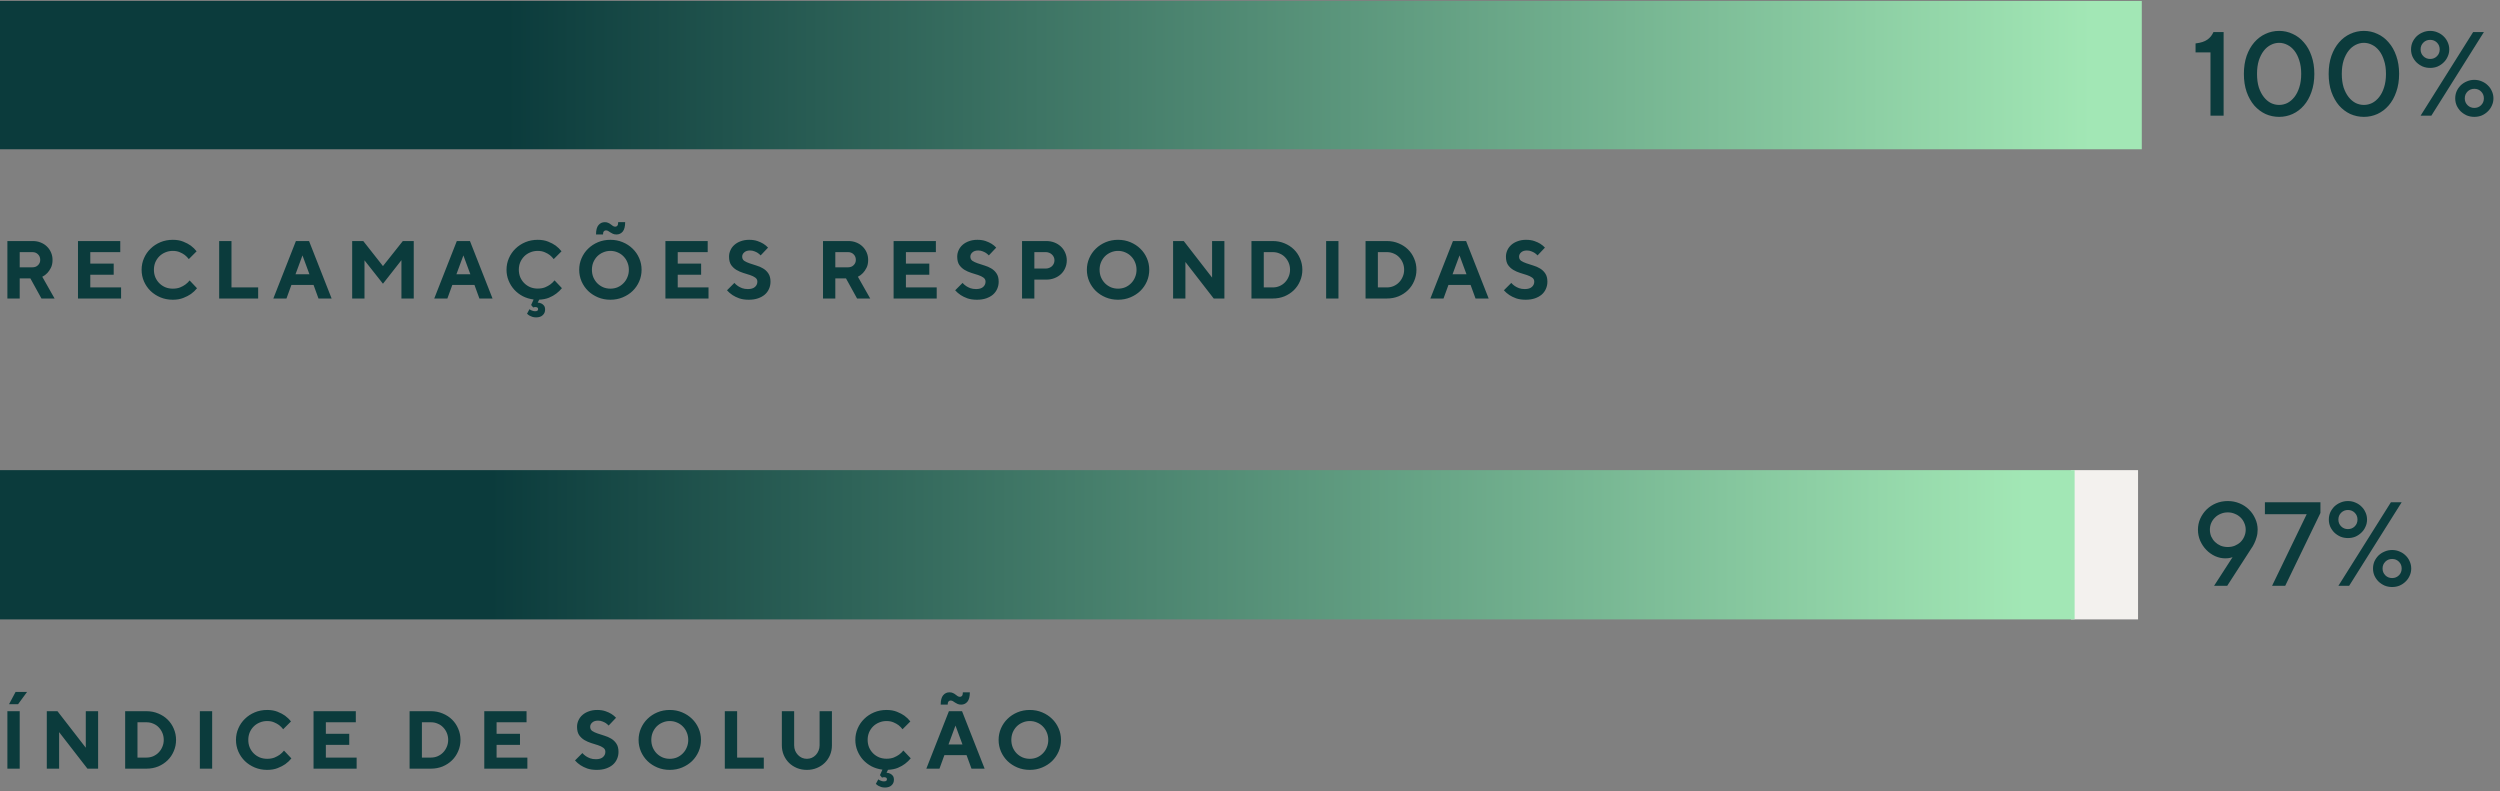 <svg width="335" height="106" viewBox="0 0 335 106" fill="none" xmlns="http://www.w3.org/2000/svg">
<rect x="0" y="0" width="335" height="106" fill="#808080" stroke="none"/>
<g clip-path="url(#clip0_73_17641)">
<path d="M287 0.125L287 20.125L-8.74228e-07 20.125L0 0.125L287 0.125Z" fill="url(#paint0_linear_73_17641)"/>
<path d="M297.965 4.3L297.965 15.5L296.205 15.5L296.205 7.02L294.205 7.02L294.205 5.82C294.568 5.777 294.877 5.713 295.133 5.628C295.389 5.543 295.608 5.436 295.789 5.308C295.981 5.169 296.141 5.02 296.269 4.86C296.397 4.689 296.509 4.503 296.605 4.3L297.965 4.3ZM300.681 9.9C300.681 9.004 300.804 8.199 301.049 7.484C301.305 6.769 301.647 6.167 302.073 5.676C302.511 5.175 303.012 4.796 303.577 4.54C304.153 4.273 304.761 4.14 305.401 4.14C306.041 4.14 306.644 4.273 307.209 4.54C307.785 4.796 308.287 5.175 308.713 5.676C309.151 6.167 309.492 6.769 309.737 7.484C309.993 8.199 310.121 9.004 310.121 9.9C310.121 10.796 309.993 11.601 309.737 12.316C309.492 13.031 309.151 13.639 308.713 14.14C308.287 14.631 307.785 15.009 307.209 15.276C306.644 15.532 306.041 15.66 305.401 15.66C304.761 15.66 304.153 15.532 303.577 15.276C303.012 15.009 302.511 14.631 302.073 14.14C301.647 13.639 301.305 13.031 301.049 12.316C300.804 11.601 300.681 10.796 300.681 9.9ZM308.361 9.9C308.361 9.217 308.276 8.62 308.105 8.108C307.945 7.585 307.727 7.148 307.449 6.796C307.172 6.444 306.857 6.183 306.505 6.012C306.153 5.831 305.785 5.74 305.401 5.74C305.017 5.74 304.649 5.831 304.297 6.012C303.945 6.183 303.631 6.444 303.353 6.796C303.076 7.148 302.852 7.585 302.681 8.108C302.521 8.62 302.441 9.217 302.441 9.9C302.441 10.583 302.521 11.185 302.681 11.708C302.852 12.22 303.076 12.652 303.353 13.004C303.631 13.356 303.945 13.623 304.297 13.804C304.649 13.975 305.017 14.06 305.401 14.06C305.785 14.06 306.153 13.975 306.505 13.804C306.857 13.623 307.172 13.356 307.449 13.004C307.727 12.652 307.945 12.22 308.105 11.708C308.276 11.185 308.361 10.583 308.361 9.9ZM312.041 9.9C312.041 9.004 312.163 8.199 312.409 7.484C312.665 6.769 313.006 6.167 313.433 5.676C313.87 5.175 314.371 4.796 314.937 4.54C315.513 4.273 316.121 4.14 316.761 4.14C317.401 4.14 318.003 4.273 318.569 4.54C319.145 4.796 319.646 5.175 320.073 5.676C320.51 6.167 320.851 6.769 321.097 7.484C321.353 8.199 321.481 9.004 321.481 9.9C321.481 10.796 321.353 11.601 321.097 12.316C320.851 13.031 320.51 13.639 320.073 14.14C319.646 14.631 319.145 15.009 318.569 15.276C318.003 15.532 317.401 15.66 316.761 15.66C316.121 15.66 315.513 15.532 314.937 15.276C314.371 15.009 313.87 14.631 313.433 14.14C313.006 13.639 312.665 13.031 312.409 12.316C312.163 11.601 312.041 10.796 312.041 9.9ZM319.721 9.9C319.721 9.217 319.635 8.62 319.465 8.108C319.305 7.585 319.086 7.148 318.809 6.796C318.531 6.444 318.217 6.183 317.865 6.012C317.513 5.831 317.145 5.74 316.761 5.74C316.377 5.74 316.009 5.831 315.657 6.012C315.305 6.183 314.99 6.444 314.713 6.796C314.435 7.148 314.211 7.585 314.041 8.108C313.881 8.62 313.801 9.217 313.801 9.9C313.801 10.583 313.881 11.185 314.041 11.708C314.211 12.22 314.435 12.652 314.713 13.004C314.99 13.356 315.305 13.623 315.657 13.804C316.009 13.975 316.377 14.06 316.761 14.06C317.145 14.06 317.513 13.975 317.865 13.804C318.217 13.623 318.531 13.356 318.809 13.004C319.086 12.652 319.305 12.22 319.465 11.708C319.635 11.185 319.721 10.583 319.721 9.9ZM328.2 6.62C328.2 6.961 328.131 7.281 327.992 7.58C327.864 7.879 327.683 8.14 327.448 8.364C327.224 8.588 326.957 8.769 326.648 8.908C326.339 9.036 326.003 9.1 325.64 9.1C325.277 9.1 324.941 9.036 324.632 8.908C324.323 8.769 324.051 8.588 323.816 8.364C323.592 8.14 323.411 7.879 323.272 7.58C323.144 7.281 323.08 6.961 323.08 6.62C323.08 6.279 323.144 5.959 323.272 5.66C323.411 5.361 323.592 5.1 323.816 4.876C324.051 4.652 324.323 4.476 324.632 4.348C324.941 4.209 325.277 4.14 325.64 4.14C326.003 4.14 326.339 4.209 326.648 4.348C326.957 4.476 327.224 4.652 327.448 4.876C327.683 5.1 327.864 5.361 327.992 5.66C328.131 5.959 328.2 6.279 328.2 6.62ZM324.36 6.62C324.36 6.983 324.483 7.287 324.728 7.532C324.973 7.777 325.277 7.9 325.64 7.9C326.003 7.9 326.307 7.777 326.552 7.532C326.797 7.287 326.92 6.983 326.92 6.62C326.92 6.257 326.797 5.953 326.552 5.708C326.307 5.463 326.003 5.34 325.64 5.34C325.277 5.34 324.973 5.463 324.728 5.708C324.483 5.953 324.36 6.257 324.36 6.62ZM331.4 4.3L332.84 4.3L325.8 15.5L324.36 15.5L331.4 4.3ZM329 13.18C329 12.839 329.064 12.519 329.192 12.22C329.331 11.921 329.512 11.66 329.736 11.436C329.971 11.212 330.243 11.036 330.552 10.908C330.861 10.769 331.197 10.7 331.56 10.7C331.923 10.7 332.259 10.769 332.568 10.908C332.877 11.036 333.144 11.212 333.368 11.436C333.603 11.66 333.784 11.921 333.912 12.22C334.051 12.519 334.12 12.839 334.12 13.18C334.12 13.521 334.051 13.841 333.912 14.14C333.784 14.439 333.603 14.7 333.368 14.924C333.144 15.148 332.877 15.329 332.568 15.468C332.259 15.596 331.923 15.66 331.56 15.66C331.197 15.66 330.861 15.596 330.552 15.468C330.243 15.329 329.971 15.148 329.736 14.924C329.512 14.7 329.331 14.439 329.192 14.14C329.064 13.841 329 13.521 329 13.18ZM332.84 13.18C332.84 12.817 332.717 12.513 332.472 12.268C332.227 12.023 331.923 11.9 331.56 11.9C331.197 11.9 330.893 12.023 330.648 12.268C330.403 12.513 330.28 12.817 330.28 13.18C330.28 13.543 330.403 13.847 330.648 14.092C330.893 14.337 331.197 14.46 331.56 14.46C331.923 14.46 332.227 14.337 332.472 14.092C332.717 13.847 332.84 13.543 332.84 13.18Z" fill="#0B3B3C"/>
</g>
<path d="M0.99 32.3H4.4C4.781 32.3 5.133 32.366 5.456 32.498C5.786 32.63 6.065 32.81 6.292 33.037C6.527 33.264 6.71 33.532 6.842 33.84C6.974 34.148 7.04 34.478 7.04 34.83C7.04 35.248 6.967 35.6 6.82 35.886C6.673 36.172 6.516 36.403 6.347 36.579C6.149 36.792 5.922 36.96 5.665 37.085L7.315 40H5.555L4.07 37.305H2.64V40H0.99V32.3ZM5.39 34.83C5.39 34.522 5.291 34.273 5.093 34.082C4.902 33.884 4.653 33.785 4.345 33.785H2.64V35.82H4.345C4.653 35.82 4.902 35.725 5.093 35.534C5.291 35.343 5.39 35.109 5.39 34.83ZM16.225 38.515V40H10.45V32.3H16.115V33.785H12.1V35.325H15.235V36.81H12.1V38.515H16.225ZM23.155 32.135C23.69 32.135 24.156 32.216 24.552 32.377C24.955 32.538 25.289 32.714 25.553 32.905C25.861 33.132 26.125 33.389 26.345 33.675L25.3 34.72C25.146 34.515 24.966 34.331 24.761 34.17C24.578 34.031 24.354 33.906 24.09 33.796C23.826 33.679 23.514 33.62 23.155 33.62C22.796 33.62 22.462 33.686 22.154 33.818C21.846 33.943 21.578 34.119 21.351 34.346C21.124 34.573 20.944 34.841 20.812 35.149C20.687 35.457 20.625 35.791 20.625 36.15C20.625 36.509 20.687 36.843 20.812 37.151C20.944 37.459 21.124 37.727 21.351 37.954C21.578 38.181 21.846 38.361 22.154 38.493C22.462 38.618 22.796 38.68 23.155 38.68C23.529 38.68 23.855 38.625 24.134 38.515C24.413 38.398 24.647 38.269 24.838 38.13C25.058 37.969 25.249 37.785 25.41 37.58L26.4 38.625C26.173 38.911 25.901 39.168 25.586 39.395C25.315 39.586 24.974 39.762 24.563 39.923C24.16 40.084 23.69 40.165 23.155 40.165C22.561 40.165 22.007 40.059 21.494 39.846C20.988 39.633 20.548 39.347 20.174 38.988C19.8 38.621 19.507 38.196 19.294 37.712C19.081 37.221 18.975 36.7 18.975 36.15C18.975 35.6 19.081 35.083 19.294 34.599C19.507 34.108 19.8 33.682 20.174 33.323C20.548 32.956 20.988 32.667 21.494 32.454C22.007 32.241 22.561 32.135 23.155 32.135ZM29.369 40V32.3H31.019V38.515H34.594V40H29.369ZM40.532 34.225L39.597 36.755H41.467L40.532 34.225ZM39.047 38.185L38.387 40H36.627L39.652 32.3H41.412L44.437 40H42.677L42.017 38.185H39.047ZM53.979 32.3H55.442V40H53.792V34.863L51.317 38.02L48.842 34.885V40H47.192V32.3H48.677L51.317 35.655L53.979 32.3ZM62.094 34.225L61.159 36.755H63.029L62.094 34.225ZM60.609 38.185L59.949 40H58.189L61.214 32.3H62.974L65.999 40H64.239L63.579 38.185H60.609ZM72.053 32.135C72.589 32.135 73.054 32.216 73.45 32.377C73.854 32.538 74.187 32.714 74.451 32.905C74.759 33.132 75.023 33.389 75.243 33.675L74.198 34.72C74.044 34.515 73.865 34.331 73.659 34.17C73.476 34.031 73.252 33.906 72.988 33.796C72.724 33.679 72.413 33.62 72.053 33.62C71.694 33.62 71.36 33.686 71.052 33.818C70.744 33.943 70.477 34.119 70.249 34.346C70.022 34.573 69.842 34.841 69.71 35.149C69.586 35.457 69.523 35.787 69.523 36.139C69.523 36.498 69.586 36.832 69.71 37.14C69.842 37.448 70.022 37.716 70.249 37.943C70.477 38.17 70.744 38.35 71.052 38.482C71.36 38.607 71.694 38.669 72.053 38.669C72.427 38.669 72.754 38.614 73.032 38.504C73.311 38.387 73.546 38.258 73.736 38.119C73.956 37.958 74.147 37.774 74.308 37.569L75.298 38.614C75.078 38.885 74.822 39.131 74.528 39.351C74.272 39.549 73.953 39.729 73.571 39.89C73.197 40.044 72.757 40.132 72.251 40.154L72.053 40.55C72.237 40.557 72.402 40.598 72.548 40.671C72.673 40.73 72.787 40.821 72.889 40.946C72.992 41.071 73.043 41.25 73.043 41.485C73.043 41.793 72.937 42.042 72.724 42.233C72.519 42.431 72.222 42.53 71.833 42.53C71.643 42.53 71.47 42.504 71.316 42.453C71.17 42.402 71.045 42.347 70.942 42.288C70.818 42.215 70.711 42.13 70.623 42.035L70.953 41.43C71.019 41.489 71.093 41.536 71.173 41.573C71.239 41.61 71.32 41.639 71.415 41.661C71.511 41.69 71.613 41.705 71.723 41.705C71.98 41.705 72.108 41.61 72.108 41.419C72.108 41.236 71.98 41.144 71.723 41.144C71.679 41.144 71.639 41.148 71.602 41.155C71.573 41.162 71.547 41.17 71.525 41.177C71.496 41.184 71.47 41.192 71.448 41.199L71.173 40.869L71.503 40.132C70.983 40.066 70.499 39.919 70.051 39.692C69.611 39.457 69.23 39.164 68.907 38.812C68.585 38.453 68.332 38.046 68.148 37.591C67.965 37.136 67.873 36.656 67.873 36.15C67.873 35.6 67.98 35.083 68.192 34.599C68.405 34.108 68.698 33.682 69.072 33.323C69.446 32.956 69.886 32.667 70.392 32.454C70.906 32.241 71.459 32.135 72.053 32.135ZM79.317 36.15C79.317 36.509 79.38 36.843 79.504 37.151C79.636 37.459 79.812 37.727 80.032 37.954C80.26 38.181 80.524 38.361 80.824 38.493C81.125 38.618 81.448 38.68 81.792 38.68C82.137 38.68 82.46 38.618 82.76 38.493C83.061 38.361 83.321 38.181 83.541 37.954C83.769 37.727 83.945 37.459 84.069 37.151C84.201 36.843 84.267 36.509 84.267 36.15C84.267 35.791 84.201 35.457 84.069 35.149C83.945 34.841 83.769 34.573 83.541 34.346C83.321 34.119 83.061 33.943 82.76 33.818C82.46 33.686 82.137 33.62 81.792 33.62C81.448 33.62 81.125 33.686 80.824 33.818C80.524 33.943 80.26 34.119 80.032 34.346C79.812 34.573 79.636 34.841 79.504 35.149C79.38 35.457 79.317 35.791 79.317 36.15ZM77.612 36.15C77.612 35.6 77.719 35.083 77.931 34.599C78.144 34.108 78.437 33.682 78.811 33.323C79.185 32.956 79.625 32.667 80.131 32.454C80.645 32.241 81.198 32.135 81.792 32.135C82.386 32.135 82.936 32.241 83.442 32.454C83.956 32.667 84.399 32.956 84.773 33.323C85.147 33.682 85.441 34.108 85.653 34.599C85.866 35.083 85.972 35.6 85.972 36.15C85.972 36.7 85.866 37.221 85.653 37.712C85.441 38.196 85.147 38.621 84.773 38.988C84.399 39.347 83.956 39.633 83.442 39.846C82.936 40.059 82.386 40.165 81.792 40.165C81.198 40.165 80.645 40.059 80.131 39.846C79.625 39.633 79.185 39.347 78.811 38.988C78.437 38.621 78.144 38.196 77.931 37.712C77.719 37.221 77.612 36.7 77.612 36.15ZM82.617 31.42C82.427 31.42 82.265 31.391 82.133 31.332C82.009 31.273 81.895 31.211 81.792 31.145C81.697 31.079 81.602 31.017 81.506 30.958C81.418 30.899 81.312 30.87 81.187 30.87C81.077 30.87 80.986 30.914 80.912 31.002C80.839 31.09 80.802 31.229 80.802 31.42H79.867C79.867 30.841 79.977 30.423 80.197 30.166C80.417 29.902 80.7 29.77 81.044 29.77C81.228 29.77 81.385 29.803 81.517 29.869C81.649 29.928 81.763 29.997 81.858 30.078C81.961 30.151 82.056 30.221 82.144 30.287C82.24 30.346 82.342 30.375 82.452 30.375C82.562 30.375 82.654 30.331 82.727 30.243C82.801 30.148 82.837 29.99 82.837 29.77H83.772C83.772 30.349 83.662 30.771 83.442 31.035C83.222 31.292 82.947 31.42 82.617 31.42ZM94.941 38.515V40H89.166V32.3H94.831V33.785H90.816V35.325H93.951V36.81H90.816V38.515H94.941ZM101.487 37.745C101.487 37.51 101.391 37.327 101.201 37.195C101.017 37.063 100.783 36.949 100.497 36.854C100.218 36.759 99.914 36.663 99.584 36.568C99.261 36.465 98.957 36.33 98.671 36.161C98.392 35.992 98.157 35.772 97.967 35.501C97.783 35.222 97.692 34.852 97.692 34.39C97.692 34.089 97.754 33.803 97.879 33.532C98.003 33.253 98.183 33.011 98.418 32.806C98.652 32.601 98.935 32.439 99.265 32.322C99.602 32.197 99.976 32.135 100.387 32.135C100.812 32.135 101.182 32.19 101.498 32.3C101.813 32.41 102.077 32.531 102.29 32.663C102.532 32.817 102.741 32.989 102.917 33.18L101.927 34.225C101.809 34.1 101.681 33.99 101.542 33.895C101.417 33.814 101.267 33.741 101.091 33.675C100.915 33.602 100.717 33.565 100.497 33.565C100.167 33.565 99.91 33.649 99.727 33.818C99.543 33.979 99.452 34.17 99.452 34.39C99.452 34.632 99.543 34.819 99.727 34.951C99.917 35.076 100.152 35.186 100.431 35.281C100.717 35.376 101.021 35.475 101.344 35.578C101.674 35.673 101.978 35.805 102.257 35.974C102.543 36.143 102.777 36.366 102.961 36.645C103.151 36.924 103.247 37.29 103.247 37.745C103.247 38.09 103.181 38.409 103.049 38.702C102.924 38.995 102.737 39.252 102.488 39.472C102.238 39.685 101.934 39.853 101.575 39.978C101.215 40.103 100.801 40.165 100.332 40.165C99.848 40.165 99.422 40.103 99.056 39.978C98.696 39.846 98.396 39.699 98.154 39.538C97.868 39.347 97.622 39.135 97.417 38.9L98.407 37.91C98.539 38.064 98.696 38.203 98.88 38.328C99.034 38.431 99.221 38.526 99.441 38.614C99.668 38.695 99.928 38.735 100.222 38.735C100.64 38.735 100.955 38.64 101.168 38.449C101.38 38.258 101.487 38.024 101.487 37.745ZM110.283 32.3H113.693C114.075 32.3 114.427 32.366 114.749 32.498C115.079 32.63 115.358 32.81 115.585 33.037C115.82 33.264 116.003 33.532 116.135 33.84C116.267 34.148 116.333 34.478 116.333 34.83C116.333 35.248 116.26 35.6 116.113 35.886C115.967 36.172 115.809 36.403 115.64 36.579C115.442 36.792 115.215 36.96 114.958 37.085L116.608 40H114.848L113.363 37.305H111.933V40H110.283V32.3ZM114.683 34.83C114.683 34.522 114.584 34.273 114.386 34.082C114.196 33.884 113.946 33.785 113.638 33.785H111.933V35.82H113.638C113.946 35.82 114.196 35.725 114.386 35.534C114.584 35.343 114.683 35.109 114.683 34.83ZM125.518 38.515V40H119.743V32.3H125.408V33.785H121.393V35.325H124.528V36.81H121.393V38.515H125.518ZM132.063 37.745C132.063 37.51 131.968 37.327 131.777 37.195C131.594 37.063 131.359 36.949 131.073 36.854C130.794 36.759 130.49 36.663 130.16 36.568C129.837 36.465 129.533 36.33 129.247 36.161C128.968 35.992 128.734 35.772 128.543 35.501C128.36 35.222 128.268 34.852 128.268 34.39C128.268 34.089 128.33 33.803 128.455 33.532C128.58 33.253 128.759 33.011 128.994 32.806C129.229 32.601 129.511 32.439 129.841 32.322C130.178 32.197 130.552 32.135 130.963 32.135C131.388 32.135 131.759 32.19 132.074 32.3C132.389 32.41 132.653 32.531 132.866 32.663C133.108 32.817 133.317 32.989 133.493 33.18L132.503 34.225C132.386 34.1 132.257 33.99 132.118 33.895C131.993 33.814 131.843 33.741 131.667 33.675C131.491 33.602 131.293 33.565 131.073 33.565C130.743 33.565 130.486 33.649 130.303 33.818C130.12 33.979 130.028 34.17 130.028 34.39C130.028 34.632 130.12 34.819 130.303 34.951C130.494 35.076 130.728 35.186 131.007 35.281C131.293 35.376 131.597 35.475 131.92 35.578C132.25 35.673 132.554 35.805 132.833 35.974C133.119 36.143 133.354 36.366 133.537 36.645C133.728 36.924 133.823 37.29 133.823 37.745C133.823 38.09 133.757 38.409 133.625 38.702C133.5 38.995 133.313 39.252 133.064 39.472C132.815 39.685 132.51 39.853 132.151 39.978C131.792 40.103 131.377 40.165 130.908 40.165C130.424 40.165 129.999 40.103 129.632 39.978C129.273 39.846 128.972 39.699 128.73 39.538C128.444 39.347 128.198 39.135 127.993 38.9L128.983 37.91C129.115 38.064 129.273 38.203 129.456 38.328C129.61 38.431 129.797 38.526 130.017 38.614C130.244 38.695 130.505 38.735 130.798 38.735C131.216 38.735 131.531 38.64 131.744 38.449C131.957 38.258 132.063 38.024 132.063 37.745ZM140.199 32.3C140.595 32.3 140.962 32.366 141.299 32.498C141.636 32.63 141.926 32.813 142.168 33.048C142.417 33.283 142.608 33.558 142.74 33.873C142.879 34.188 142.949 34.526 142.949 34.885C142.949 35.252 142.879 35.593 142.74 35.908C142.608 36.223 142.417 36.498 142.168 36.733C141.926 36.96 141.636 37.14 141.299 37.272C140.962 37.404 140.595 37.47 140.199 37.47H138.604V40H136.954V32.3H140.199ZM138.604 33.785V35.985H140.144C140.305 35.985 140.456 35.956 140.595 35.897C140.742 35.838 140.866 35.761 140.969 35.666C141.072 35.563 141.152 35.446 141.211 35.314C141.27 35.182 141.299 35.039 141.299 34.885C141.299 34.731 141.27 34.588 141.211 34.456C141.152 34.324 141.072 34.21 140.969 34.115C140.866 34.012 140.742 33.932 140.595 33.873C140.456 33.814 140.305 33.785 140.144 33.785H138.604ZM147.345 36.15C147.345 36.509 147.408 36.843 147.532 37.151C147.664 37.459 147.84 37.727 148.06 37.954C148.288 38.181 148.552 38.361 148.852 38.493C149.153 38.618 149.476 38.68 149.82 38.68C150.165 38.68 150.488 38.618 150.788 38.493C151.089 38.361 151.349 38.181 151.569 37.954C151.797 37.727 151.973 37.459 152.097 37.151C152.229 36.843 152.295 36.509 152.295 36.15C152.295 35.791 152.229 35.457 152.097 35.149C151.973 34.841 151.797 34.573 151.569 34.346C151.349 34.119 151.089 33.943 150.788 33.818C150.488 33.686 150.165 33.62 149.82 33.62C149.476 33.62 149.153 33.686 148.852 33.818C148.552 33.943 148.288 34.119 148.06 34.346C147.84 34.573 147.664 34.841 147.532 35.149C147.408 35.457 147.345 35.791 147.345 36.15ZM145.64 36.15C145.64 35.6 145.747 35.083 145.959 34.599C146.172 34.108 146.465 33.682 146.839 33.323C147.213 32.956 147.653 32.667 148.159 32.454C148.673 32.241 149.226 32.135 149.82 32.135C150.414 32.135 150.964 32.241 151.47 32.454C151.984 32.667 152.427 32.956 152.801 33.323C153.175 33.682 153.469 34.108 153.681 34.599C153.894 35.083 154 35.6 154 36.15C154 36.7 153.894 37.221 153.681 37.712C153.469 38.196 153.175 38.621 152.801 38.988C152.427 39.347 151.984 39.633 151.47 39.846C150.964 40.059 150.414 40.165 149.82 40.165C149.226 40.165 148.673 40.059 148.159 39.846C147.653 39.633 147.213 39.347 146.839 38.988C146.465 38.621 146.172 38.196 145.959 37.712C145.747 37.221 145.64 36.7 145.64 36.15ZM164.069 32.3V40H162.639L158.844 35.105V40H157.194V32.3H158.624L162.419 37.195V32.3H164.069ZM170.556 32.3C171.121 32.3 171.645 32.403 172.129 32.608C172.613 32.806 173.031 33.077 173.383 33.422C173.735 33.767 174.01 34.174 174.208 34.643C174.413 35.112 174.516 35.615 174.516 36.15C174.516 36.685 174.413 37.188 174.208 37.657C174.01 38.126 173.735 38.533 173.383 38.878C173.031 39.223 172.613 39.498 172.129 39.703C171.645 39.901 171.121 40 170.556 40H167.696V32.3H170.556ZM169.346 33.785V38.515H170.556C170.871 38.515 171.168 38.456 171.447 38.339C171.733 38.214 171.979 38.046 172.184 37.833C172.397 37.613 172.562 37.36 172.679 37.074C172.804 36.788 172.866 36.48 172.866 36.15C172.866 35.82 172.807 35.512 172.69 35.226C172.573 34.94 172.411 34.691 172.206 34.478C172.001 34.258 171.755 34.089 171.469 33.972C171.19 33.847 170.886 33.785 170.556 33.785H169.346ZM177.703 32.3H179.353V40H177.703V32.3ZM185.844 32.3C186.409 32.3 186.933 32.403 187.417 32.608C187.901 32.806 188.319 33.077 188.671 33.422C189.023 33.767 189.298 34.174 189.496 34.643C189.701 35.112 189.804 35.615 189.804 36.15C189.804 36.685 189.701 37.188 189.496 37.657C189.298 38.126 189.023 38.533 188.671 38.878C188.319 39.223 187.901 39.498 187.417 39.703C186.933 39.901 186.409 40 185.844 40H182.984V32.3H185.844ZM184.634 33.785V38.515H185.844C186.159 38.515 186.456 38.456 186.735 38.339C187.021 38.214 187.267 38.046 187.472 37.833C187.685 37.613 187.85 37.36 187.967 37.074C188.092 36.788 188.154 36.48 188.154 36.15C188.154 35.82 188.095 35.512 187.978 35.226C187.861 34.94 187.699 34.691 187.494 34.478C187.289 34.258 187.043 34.089 186.757 33.972C186.478 33.847 186.174 33.785 185.844 33.785H184.634ZM195.576 34.225L194.641 36.755H196.511L195.576 34.225ZM194.091 38.185L193.431 40H191.671L194.696 32.3H196.456L199.481 40H197.721L197.061 38.185H194.091ZM205.591 37.745C205.591 37.51 205.496 37.327 205.305 37.195C205.122 37.063 204.887 36.949 204.601 36.854C204.323 36.759 204.018 36.663 203.688 36.568C203.366 36.465 203.061 36.33 202.775 36.161C202.497 35.992 202.262 35.772 202.071 35.501C201.888 35.222 201.796 34.852 201.796 34.39C201.796 34.089 201.859 33.803 201.983 33.532C202.108 33.253 202.288 33.011 202.522 32.806C202.757 32.601 203.039 32.439 203.369 32.322C203.707 32.197 204.081 32.135 204.491 32.135C204.917 32.135 205.287 32.19 205.602 32.3C205.918 32.41 206.182 32.531 206.394 32.663C206.636 32.817 206.845 32.989 207.021 33.18L206.031 34.225C205.914 34.1 205.786 33.99 205.646 33.895C205.522 33.814 205.371 33.741 205.195 33.675C205.019 33.602 204.821 33.565 204.601 33.565C204.271 33.565 204.015 33.649 203.831 33.818C203.648 33.979 203.556 34.17 203.556 34.39C203.556 34.632 203.648 34.819 203.831 34.951C204.022 35.076 204.257 35.186 204.535 35.281C204.821 35.376 205.126 35.475 205.448 35.578C205.778 35.673 206.083 35.805 206.361 35.974C206.647 36.143 206.882 36.366 207.065 36.645C207.256 36.924 207.351 37.29 207.351 37.745C207.351 38.09 207.285 38.409 207.153 38.702C207.029 38.995 206.842 39.252 206.592 39.472C206.343 39.685 206.039 39.853 205.679 39.978C205.32 40.103 204.906 40.165 204.436 40.165C203.952 40.165 203.527 40.103 203.16 39.978C202.801 39.846 202.5 39.699 202.258 39.538C201.972 39.347 201.727 39.135 201.521 38.9L202.511 37.91C202.643 38.064 202.801 38.203 202.984 38.328C203.138 38.431 203.325 38.526 203.545 38.614C203.773 38.695 204.033 38.735 204.326 38.735C204.744 38.735 205.06 38.64 205.272 38.449C205.485 38.258 205.591 38.024 205.591 37.745Z" fill="#0B3B3C"/>
<g clip-path="url(#clip1_73_17641)">
<path d="M286.5 63L286.5 83L277.5 83L277.5 63L286.5 63Z" fill="#F3F1EE"/>
<path d="M278 63L278 83L-8.74228e-07 83L0 63L278 63Z" fill="url(#paint1_linear_73_17641)"/>
<path d="M298.205 74.82C297.725 74.82 297.261 74.719 296.813 74.516C296.376 74.313 295.986 74.036 295.645 73.684C295.304 73.332 295.032 72.927 294.829 72.468C294.626 71.999 294.525 71.503 294.525 70.98C294.525 70.457 294.626 69.967 294.829 69.508C295.042 69.039 295.325 68.628 295.677 68.276C296.04 67.924 296.461 67.647 296.941 67.444C297.432 67.241 297.96 67.14 298.525 67.14C299.08 67.14 299.602 67.241 300.093 67.444C300.584 67.647 301.005 67.924 301.357 68.276C301.72 68.628 302.002 69.039 302.205 69.508C302.418 69.967 302.525 70.457 302.525 70.98C302.525 71.343 302.477 71.679 302.381 71.988C302.296 72.297 302.194 72.569 302.077 72.804C301.949 73.081 301.805 73.327 301.645 73.54L298.445 78.5L296.685 78.5L299.165 74.66C299.09 74.692 299 74.719 298.893 74.74C298.701 74.793 298.472 74.82 298.205 74.82ZM296.125 70.98C296.125 71.3 296.184 71.604 296.301 71.892C296.429 72.169 296.6 72.415 296.813 72.628C297.026 72.831 297.277 72.996 297.565 73.124C297.864 73.241 298.184 73.3 298.525 73.3C298.866 73.3 299.181 73.241 299.469 73.124C299.768 72.996 300.024 72.831 300.237 72.628C300.45 72.415 300.616 72.169 300.733 71.892C300.861 71.604 300.925 71.3 300.925 70.98C300.925 70.66 300.861 70.361 300.733 70.084C300.616 69.796 300.45 69.551 300.237 69.348C300.024 69.135 299.768 68.969 299.469 68.852C299.181 68.724 298.866 68.66 298.525 68.66C298.184 68.66 297.864 68.724 297.565 68.852C297.277 68.969 297.026 69.135 296.813 69.348C296.6 69.551 296.429 69.796 296.301 70.084C296.184 70.361 296.125 70.66 296.125 70.98ZM310.938 67.3L310.938 68.74L306.218 78.5L304.458 78.5L309.098 68.9L303.498 68.9L303.498 67.3L310.938 67.3ZM317.184 69.62C317.184 69.961 317.115 70.281 316.976 70.58C316.848 70.879 316.667 71.14 316.432 71.364C316.208 71.588 315.942 71.769 315.632 71.908C315.323 72.036 314.987 72.1 314.624 72.1C314.262 72.1 313.926 72.036 313.616 71.908C313.307 71.769 313.035 71.588 312.8 71.364C312.576 71.14 312.395 70.879 312.256 70.58C312.128 70.281 312.064 69.961 312.064 69.62C312.064 69.279 312.128 68.959 312.256 68.66C312.395 68.361 312.576 68.1 312.8 67.876C313.035 67.652 313.307 67.476 313.616 67.348C313.926 67.209 314.262 67.14 314.624 67.14C314.987 67.14 315.323 67.209 315.632 67.348C315.942 67.476 316.208 67.652 316.432 67.876C316.667 68.1 316.848 68.361 316.976 68.66C317.115 68.959 317.184 69.279 317.184 69.62ZM313.344 69.62C313.344 69.983 313.467 70.287 313.712 70.532C313.958 70.777 314.262 70.9 314.624 70.9C314.987 70.9 315.291 70.777 315.536 70.532C315.782 70.287 315.904 69.983 315.904 69.62C315.904 69.257 315.782 68.953 315.536 68.708C315.291 68.463 314.987 68.34 314.624 68.34C314.262 68.34 313.958 68.463 313.712 68.708C313.467 68.953 313.344 69.257 313.344 69.62ZM320.384 67.3L321.824 67.3L314.784 78.5L313.344 78.5L320.384 67.3ZM317.984 76.18C317.984 75.839 318.048 75.519 318.176 75.22C318.315 74.921 318.496 74.66 318.72 74.436C318.955 74.212 319.227 74.036 319.536 73.908C319.846 73.769 320.182 73.7 320.544 73.7C320.907 73.7 321.243 73.769 321.552 73.908C321.862 74.036 322.128 74.212 322.352 74.436C322.587 74.66 322.768 74.921 322.896 75.22C323.035 75.519 323.104 75.839 323.104 76.18C323.104 76.521 323.035 76.841 322.896 77.14C322.768 77.439 322.587 77.7 322.352 77.924C322.128 78.148 321.862 78.329 321.552 78.468C321.243 78.596 320.907 78.66 320.544 78.66C320.182 78.66 319.846 78.596 319.536 78.468C319.227 78.329 318.955 78.148 318.72 77.924C318.496 77.7 318.315 77.439 318.176 77.14C318.048 76.841 317.984 76.521 317.984 76.18ZM321.824 76.18C321.824 75.817 321.702 75.513 321.456 75.268C321.211 75.023 320.907 74.9 320.544 74.9C320.182 74.9 319.878 75.023 319.632 75.268C319.387 75.513 319.264 75.817 319.264 76.18C319.264 76.543 319.387 76.847 319.632 77.092C319.878 77.337 320.182 77.46 320.544 77.46C320.907 77.46 321.211 77.337 321.456 77.092C321.702 76.847 321.824 76.543 321.824 76.18Z" fill="#0B3B3C"/>
</g>
<path d="M0.99 95.3H2.64V103H0.99V95.3ZM2.09 92.715H3.63L2.42 94.365H1.21L2.09 92.715ZM13.146 95.3V103H11.716L7.921 98.105V103H6.271V95.3H7.701L11.496 100.195V95.3H13.146ZM19.632 95.3C20.197 95.3 20.721 95.403 21.205 95.608C21.689 95.806 22.107 96.077 22.459 96.422C22.811 96.767 23.086 97.174 23.284 97.643C23.49 98.112 23.592 98.615 23.592 99.15C23.592 99.685 23.49 100.188 23.284 100.657C23.086 101.126 22.811 101.533 22.459 101.878C22.107 102.223 21.689 102.498 21.205 102.703C20.721 102.901 20.197 103 19.632 103H16.772V95.3H19.632ZM18.422 96.785V101.515H19.632C19.948 101.515 20.245 101.456 20.523 101.339C20.809 101.214 21.055 101.046 21.26 100.833C21.473 100.613 21.638 100.36 21.755 100.074C21.88 99.788 21.942 99.48 21.942 99.15C21.942 98.82 21.884 98.512 21.766 98.226C21.649 97.94 21.488 97.691 21.282 97.478C21.077 97.258 20.831 97.089 20.545 96.972C20.267 96.847 19.962 96.785 19.632 96.785H18.422ZM26.78 95.3H28.43V103H26.78V95.3ZM35.801 95.135C36.336 95.135 36.802 95.216 37.198 95.377C37.601 95.538 37.935 95.714 38.199 95.905C38.507 96.132 38.771 96.389 38.991 96.675L37.946 97.72C37.792 97.515 37.612 97.331 37.407 97.17C37.223 97.031 37 96.906 36.736 96.796C36.472 96.679 36.16 96.62 35.801 96.62C35.441 96.62 35.108 96.686 34.8 96.818C34.492 96.943 34.224 97.119 33.997 97.346C33.769 97.573 33.59 97.841 33.458 98.149C33.333 98.457 33.271 98.791 33.271 99.15C33.271 99.509 33.333 99.843 33.458 100.151C33.59 100.459 33.769 100.727 33.997 100.954C34.224 101.181 34.492 101.361 34.8 101.493C35.108 101.618 35.441 101.68 35.801 101.68C36.175 101.68 36.501 101.625 36.78 101.515C37.058 101.398 37.293 101.269 37.484 101.13C37.704 100.969 37.894 100.785 38.056 100.58L39.046 101.625C38.818 101.911 38.547 102.168 38.232 102.395C37.96 102.586 37.619 102.762 37.209 102.923C36.805 103.084 36.336 103.165 35.801 103.165C35.207 103.165 34.653 103.059 34.14 102.846C33.634 102.633 33.194 102.347 32.82 101.988C32.446 101.621 32.152 101.196 31.94 100.712C31.727 100.221 31.621 99.7 31.621 99.15C31.621 98.6 31.727 98.083 31.94 97.599C32.152 97.108 32.446 96.682 32.82 96.323C33.194 95.956 33.634 95.667 34.14 95.454C34.653 95.241 35.207 95.135 35.801 95.135ZM47.789 101.515V103H42.014V95.3H47.679V96.785H43.664V98.325H46.799V99.81H43.664V101.515H47.789ZM57.746 95.3C58.31 95.3 58.835 95.403 59.319 95.608C59.803 95.806 60.221 96.077 60.573 96.422C60.925 96.767 61.2 97.174 61.398 97.643C61.603 98.112 61.706 98.615 61.706 99.15C61.706 99.685 61.603 100.188 61.398 100.657C61.2 101.126 60.925 101.533 60.573 101.878C60.221 102.223 59.803 102.498 59.319 102.703C58.835 102.901 58.31 103 57.746 103H54.886V95.3H57.746ZM56.536 96.785V101.515H57.746C58.061 101.515 58.358 101.456 58.637 101.339C58.923 101.214 59.168 101.046 59.374 100.833C59.586 100.613 59.751 100.36 59.869 100.074C59.993 99.788 60.056 99.48 60.056 99.15C60.056 98.82 59.997 98.512 59.88 98.226C59.762 97.94 59.601 97.691 59.396 97.478C59.19 97.258 58.945 97.089 58.659 96.972C58.38 96.847 58.076 96.785 57.746 96.785H56.536ZM70.668 101.515V103H64.893V95.3H70.558V96.785H66.543V98.325H69.678V99.81H66.543V101.515H70.668ZM81.119 100.745C81.119 100.51 81.024 100.327 80.833 100.195C80.65 100.063 80.415 99.949 80.129 99.854C79.851 99.759 79.546 99.663 79.216 99.568C78.894 99.465 78.589 99.33 78.303 99.161C78.025 98.992 77.79 98.772 77.599 98.501C77.416 98.222 77.324 97.852 77.324 97.39C77.324 97.089 77.387 96.803 77.511 96.532C77.636 96.253 77.816 96.011 78.05 95.806C78.285 95.601 78.567 95.439 78.897 95.322C79.235 95.197 79.609 95.135 80.019 95.135C80.445 95.135 80.815 95.19 81.13 95.3C81.446 95.41 81.71 95.531 81.922 95.663C82.164 95.817 82.373 95.989 82.549 96.18L81.559 97.225C81.442 97.1 81.314 96.99 81.174 96.895C81.05 96.814 80.899 96.741 80.723 96.675C80.547 96.602 80.349 96.565 80.129 96.565C79.799 96.565 79.543 96.649 79.359 96.818C79.176 96.979 79.084 97.17 79.084 97.39C79.084 97.632 79.176 97.819 79.359 97.951C79.55 98.076 79.785 98.186 80.063 98.281C80.349 98.376 80.654 98.475 80.976 98.578C81.306 98.673 81.611 98.805 81.889 98.974C82.175 99.143 82.41 99.366 82.593 99.645C82.784 99.924 82.879 100.29 82.879 100.745C82.879 101.09 82.813 101.409 82.681 101.702C82.557 101.995 82.37 102.252 82.12 102.472C81.871 102.685 81.567 102.853 81.207 102.978C80.848 103.103 80.434 103.165 79.964 103.165C79.48 103.165 79.055 103.103 78.688 102.978C78.329 102.846 78.028 102.699 77.786 102.538C77.5 102.347 77.255 102.135 77.049 101.9L78.039 100.91C78.171 101.064 78.329 101.203 78.512 101.328C78.666 101.431 78.853 101.526 79.073 101.614C79.301 101.695 79.561 101.735 79.854 101.735C80.272 101.735 80.588 101.64 80.8 101.449C81.013 101.258 81.119 101.024 81.119 100.745ZM87.275 99.15C87.275 99.509 87.338 99.843 87.462 100.151C87.594 100.459 87.77 100.727 87.99 100.954C88.218 101.181 88.481 101.361 88.782 101.493C89.083 101.618 89.406 101.68 89.75 101.68C90.095 101.68 90.418 101.618 90.718 101.493C91.019 101.361 91.279 101.181 91.499 100.954C91.727 100.727 91.903 100.459 92.027 100.151C92.159 99.843 92.225 99.509 92.225 99.15C92.225 98.791 92.159 98.457 92.027 98.149C91.903 97.841 91.727 97.573 91.499 97.346C91.279 97.119 91.019 96.943 90.718 96.818C90.418 96.686 90.095 96.62 89.75 96.62C89.406 96.62 89.083 96.686 88.782 96.818C88.481 96.943 88.218 97.119 87.99 97.346C87.77 97.573 87.594 97.841 87.462 98.149C87.338 98.457 87.275 98.791 87.275 99.15ZM85.57 99.15C85.57 98.6 85.677 98.083 85.889 97.599C86.102 97.108 86.395 96.682 86.769 96.323C87.143 95.956 87.583 95.667 88.089 95.454C88.603 95.241 89.156 95.135 89.75 95.135C90.344 95.135 90.894 95.241 91.4 95.454C91.913 95.667 92.357 95.956 92.731 96.323C93.105 96.682 93.398 97.108 93.611 97.599C93.824 98.083 93.93 98.6 93.93 99.15C93.93 99.7 93.824 100.221 93.611 100.712C93.398 101.196 93.105 101.621 92.731 101.988C92.357 102.347 91.913 102.633 91.4 102.846C90.894 103.059 90.344 103.165 89.75 103.165C89.156 103.165 88.603 103.059 88.089 102.846C87.583 102.633 87.143 102.347 86.769 101.988C86.395 101.621 86.102 101.196 85.889 100.712C85.677 100.221 85.57 99.7 85.57 99.15ZM97.124 103V95.3H98.774V101.515H102.349V103H97.124ZM108.122 101.68C108.356 101.68 108.576 101.636 108.782 101.548C108.987 101.453 109.167 101.324 109.321 101.163C109.475 101.002 109.596 100.811 109.684 100.591C109.779 100.371 109.827 100.129 109.827 99.865V95.3H111.477V99.865C111.477 100.334 111.393 100.771 111.224 101.174C111.055 101.57 110.821 101.918 110.52 102.219C110.219 102.512 109.863 102.743 109.453 102.912C109.049 103.081 108.606 103.165 108.122 103.165C107.638 103.165 107.19 103.081 106.78 102.912C106.376 102.743 106.024 102.512 105.724 102.219C105.423 101.918 105.188 101.57 105.02 101.174C104.851 100.771 104.767 100.334 104.767 99.865V95.3H106.417V99.865C106.417 100.129 106.461 100.371 106.549 100.591C106.644 100.811 106.769 101.002 106.923 101.163C107.077 101.324 107.256 101.453 107.462 101.548C107.667 101.636 107.887 101.68 108.122 101.68ZM118.795 95.135C119.33 95.135 119.796 95.216 120.192 95.377C120.595 95.538 120.929 95.714 121.193 95.905C121.501 96.132 121.765 96.389 121.985 96.675L120.94 97.72C120.786 97.515 120.606 97.331 120.401 97.17C120.218 97.031 119.994 96.906 119.73 96.796C119.466 96.679 119.154 96.62 118.795 96.62C118.436 96.62 118.102 96.686 117.794 96.818C117.486 96.943 117.218 97.119 116.991 97.346C116.764 97.573 116.584 97.841 116.452 98.149C116.327 98.457 116.265 98.787 116.265 99.139C116.265 99.498 116.327 99.832 116.452 100.14C116.584 100.448 116.764 100.716 116.991 100.943C117.218 101.17 117.486 101.35 117.794 101.482C118.102 101.607 118.436 101.669 118.795 101.669C119.169 101.669 119.495 101.614 119.774 101.504C120.053 101.387 120.287 101.258 120.478 101.119C120.698 100.958 120.889 100.774 121.05 100.569L122.04 101.614C121.82 101.885 121.563 102.131 121.27 102.351C121.013 102.549 120.694 102.729 120.313 102.89C119.939 103.044 119.499 103.132 118.993 103.154L118.795 103.55C118.978 103.557 119.143 103.598 119.29 103.671C119.415 103.73 119.528 103.821 119.631 103.946C119.734 104.071 119.785 104.25 119.785 104.485C119.785 104.793 119.679 105.042 119.466 105.233C119.261 105.431 118.964 105.53 118.575 105.53C118.384 105.53 118.212 105.504 118.058 105.453C117.911 105.402 117.787 105.347 117.684 105.288C117.559 105.215 117.453 105.13 117.365 105.035L117.695 104.43C117.761 104.489 117.834 104.536 117.915 104.573C117.981 104.61 118.062 104.639 118.157 104.661C118.252 104.69 118.355 104.705 118.465 104.705C118.722 104.705 118.85 104.61 118.85 104.419C118.85 104.236 118.722 104.144 118.465 104.144C118.421 104.144 118.381 104.148 118.344 104.155C118.315 104.162 118.289 104.17 118.267 104.177C118.238 104.184 118.212 104.192 118.19 104.199L117.915 103.869L118.245 103.132C117.724 103.066 117.24 102.919 116.793 102.692C116.353 102.457 115.972 102.164 115.649 101.812C115.326 101.453 115.073 101.046 114.89 100.591C114.707 100.136 114.615 99.656 114.615 99.15C114.615 98.6 114.721 98.083 114.934 97.599C115.147 97.108 115.44 96.682 115.814 96.323C116.188 95.956 116.628 95.667 117.134 95.454C117.647 95.241 118.201 95.135 118.795 95.135ZM128.034 97.225L127.099 99.755H128.969L128.034 97.225ZM126.549 101.185L125.889 103H124.129L127.154 95.3H128.914L131.939 103H130.179L129.519 101.185H126.549ZM128.804 94.42C128.613 94.42 128.452 94.391 128.32 94.332C128.195 94.273 128.081 94.211 127.979 94.145C127.883 94.079 127.788 94.017 127.693 93.958C127.605 93.899 127.498 93.87 127.374 93.87C127.264 93.87 127.172 93.914 127.099 94.002C127.025 94.09 126.989 94.229 126.989 94.42H126.054C126.054 93.841 126.164 93.423 126.384 93.166C126.604 92.902 126.886 92.77 127.231 92.77C127.414 92.77 127.572 92.803 127.704 92.869C127.836 92.928 127.949 92.997 128.045 93.078C128.147 93.151 128.243 93.221 128.331 93.287C128.426 93.346 128.529 93.375 128.639 93.375C128.749 93.375 128.84 93.331 128.914 93.243C128.987 93.148 129.024 92.99 129.024 92.77H129.959C129.959 93.349 129.849 93.771 129.629 94.035C129.409 94.292 129.134 94.42 128.804 94.42ZM135.518 99.15C135.518 99.509 135.581 99.843 135.705 100.151C135.837 100.459 136.013 100.727 136.233 100.954C136.461 101.181 136.725 101.361 137.025 101.493C137.326 101.618 137.649 101.68 137.993 101.68C138.338 101.68 138.661 101.618 138.961 101.493C139.262 101.361 139.522 101.181 139.742 100.954C139.97 100.727 140.146 100.459 140.27 100.151C140.402 99.843 140.468 99.509 140.468 99.15C140.468 98.791 140.402 98.457 140.27 98.149C140.146 97.841 139.97 97.573 139.742 97.346C139.522 97.119 139.262 96.943 138.961 96.818C138.661 96.686 138.338 96.62 137.993 96.62C137.649 96.62 137.326 96.686 137.025 96.818C136.725 96.943 136.461 97.119 136.233 97.346C136.013 97.573 135.837 97.841 135.705 98.149C135.581 98.457 135.518 98.791 135.518 99.15ZM133.813 99.15C133.813 98.6 133.92 98.083 134.132 97.599C134.345 97.108 134.638 96.682 135.012 96.323C135.386 95.956 135.826 95.667 136.332 95.454C136.846 95.241 137.399 95.135 137.993 95.135C138.587 95.135 139.137 95.241 139.643 95.454C140.157 95.667 140.6 95.956 140.974 96.323C141.348 96.682 141.642 97.108 141.854 97.599C142.067 98.083 142.173 98.6 142.173 99.15C142.173 99.7 142.067 100.221 141.854 100.712C141.642 101.196 141.348 101.621 140.974 101.988C140.6 102.347 140.157 102.633 139.643 102.846C139.137 103.059 138.587 103.165 137.993 103.165C137.399 103.165 136.846 103.059 136.332 102.846C135.826 102.633 135.386 102.347 135.012 101.988C134.638 101.621 134.345 101.196 134.132 100.712C133.92 100.221 133.813 99.7 133.813 99.15Z" fill="#0B3B3C"/>
<defs>
<linearGradient id="paint0_linear_73_17641" x1="67.916" y1="10.125" x2="280.218" y2="10.125" gradientUnits="userSpaceOnUse">
<stop stop-color="#0B3B3C"/>
<stop offset="1" stop-color="#A2E7B5"/>
</linearGradient>
<linearGradient id="paint1_linear_73_17641" x1="65.787" y1="73" x2="271.431" y2="73" gradientUnits="userSpaceOnUse">
<stop stop-color="#0B3B3C"/>
<stop offset="1" stop-color="#A2E7B5"/>
</linearGradient>
<clipPath id="clip0_73_17641">
<rect width="20" height="335" fill="white" transform="translate(335) rotate(90)"/>
</clipPath>
<clipPath id="clip1_73_17641">
<rect width="20" height="335" fill="white" transform="translate(335 63) rotate(90)"/>
</clipPath>
</defs>
</svg>

